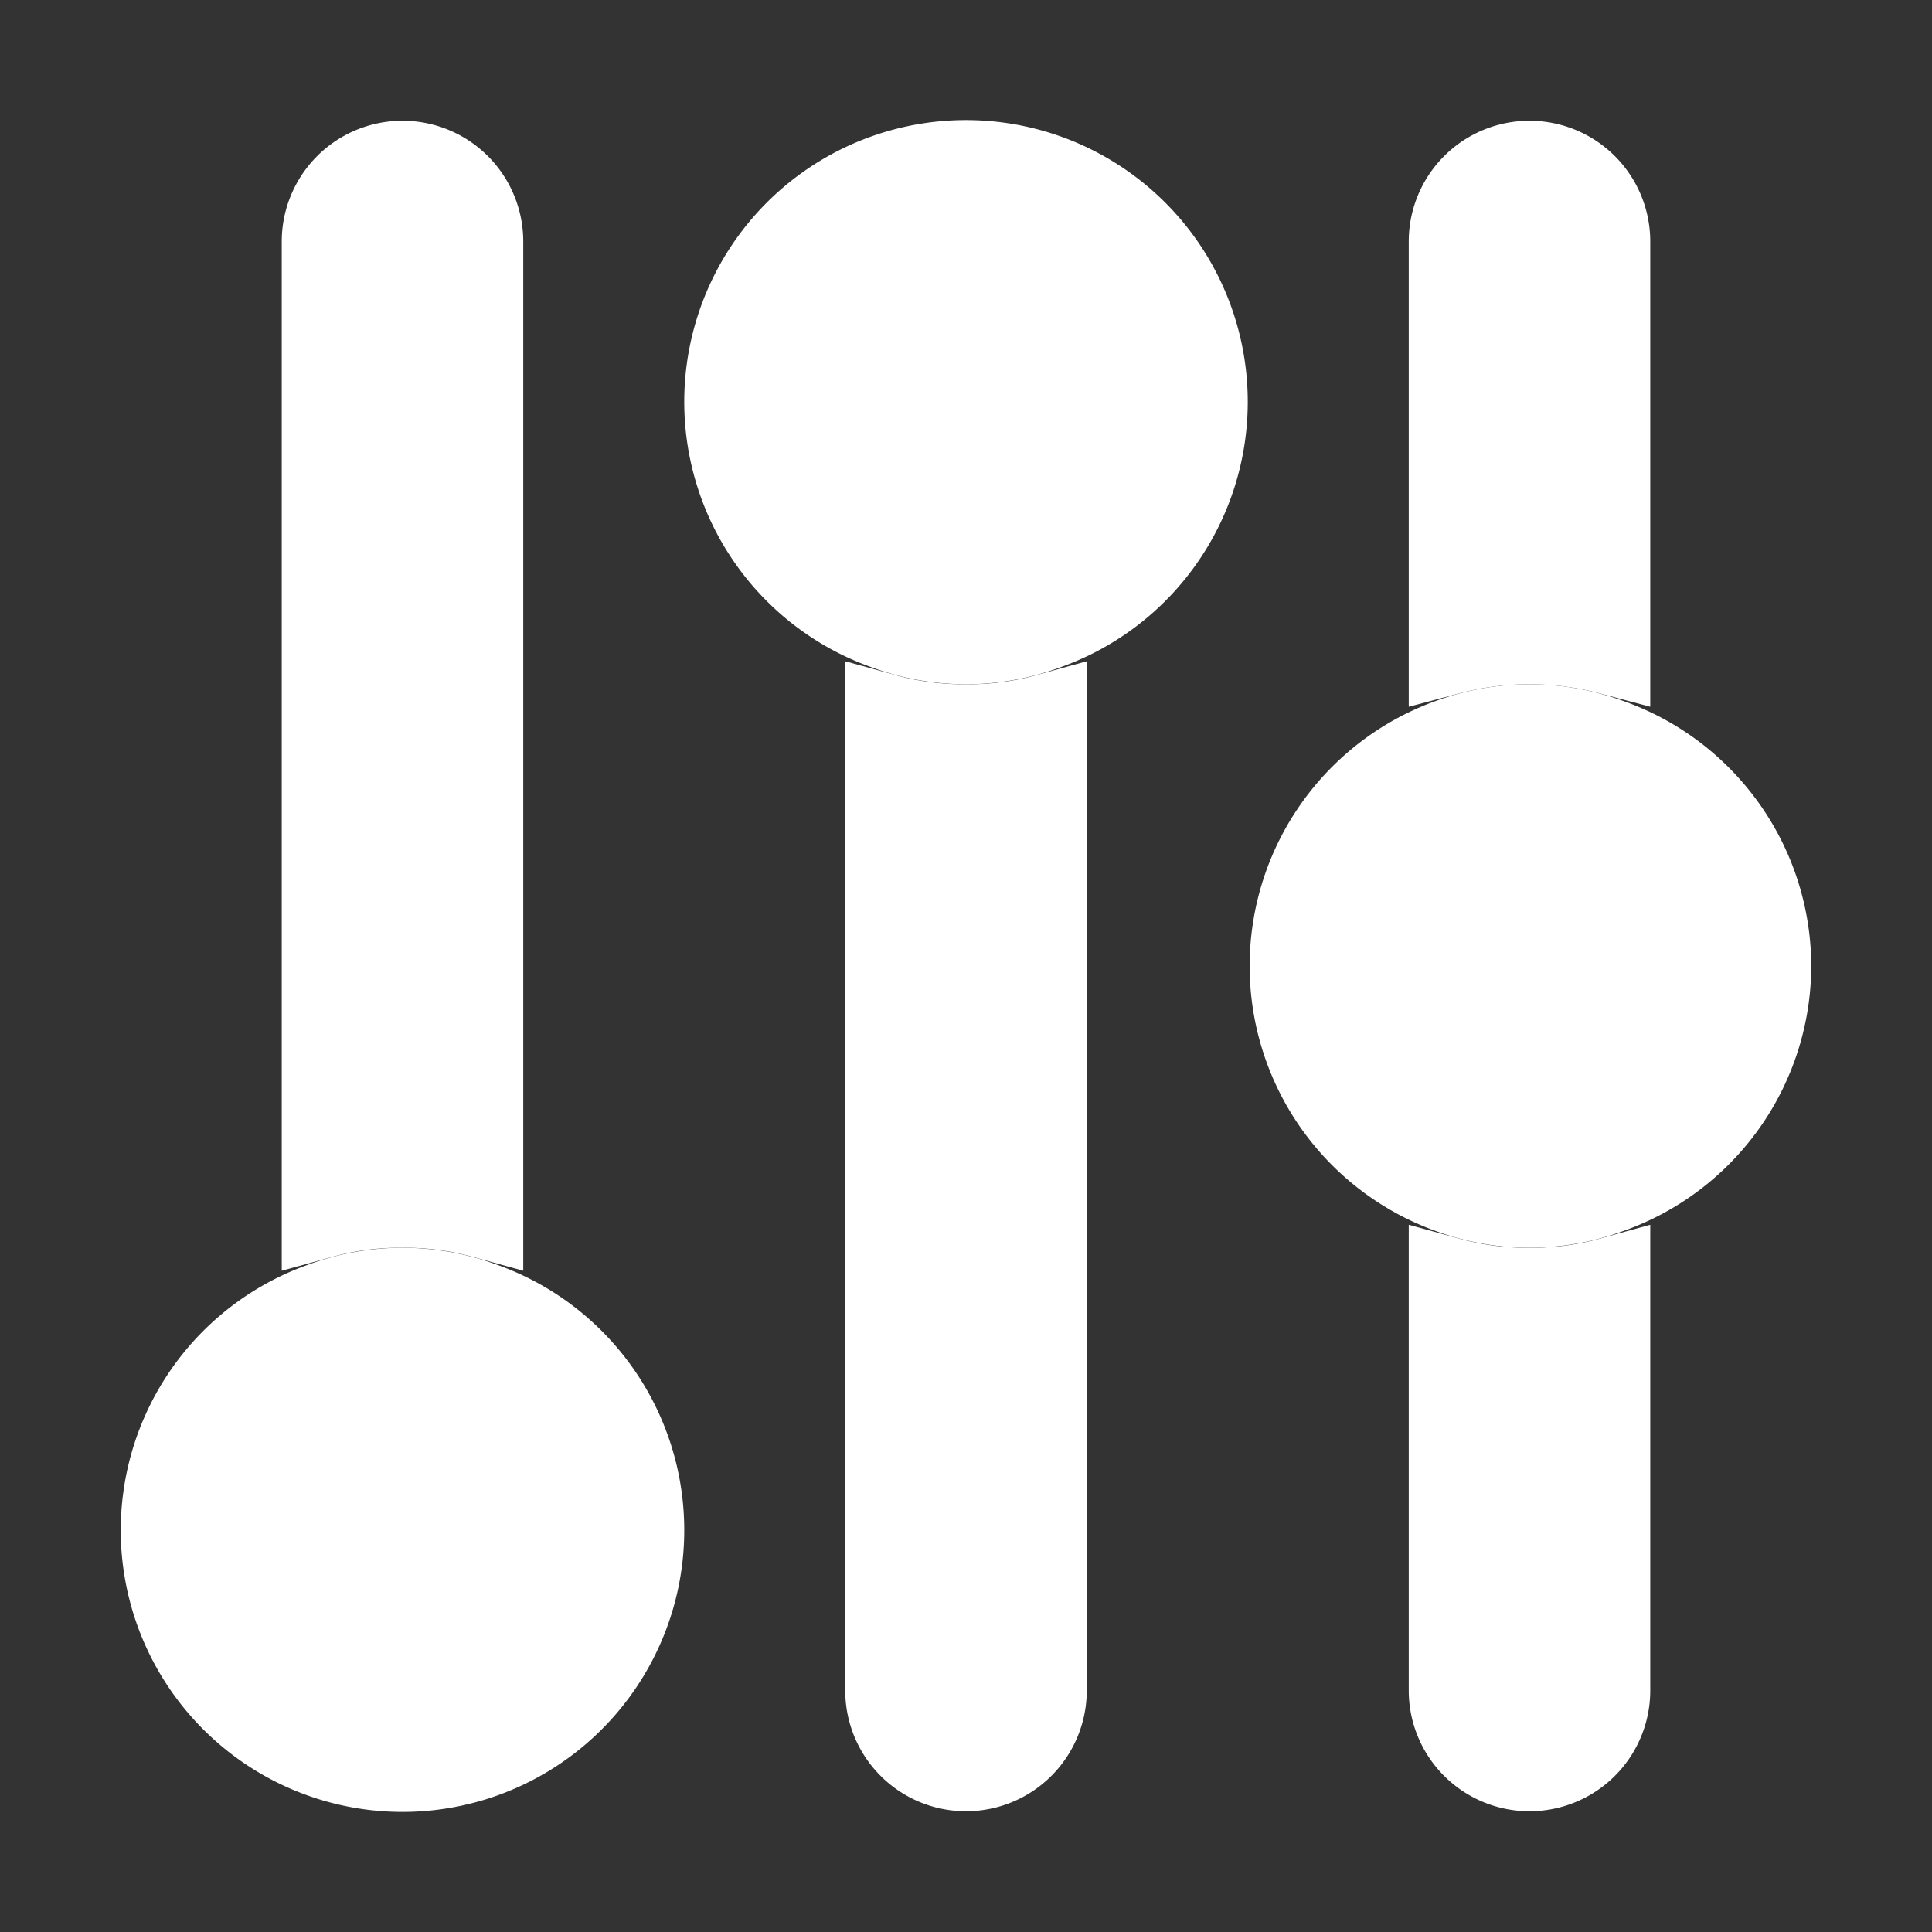 <svg fill="#ffffff" viewBox="0 0 24 24" xmlns="http://www.w3.org/2000/svg" id="filter-alt" class="icon glyph" stroke="#ffffff"><rect x="0" y="0" width="24" height="24" fill="#333333" stroke="none"/><g id="SVGRepo_bgCarrier" stroke-width="0"></g><g id="SVGRepo_tracerCarrier" stroke-linecap="round" stroke-linejoin="round"></g><g id="SVGRepo_iconCarrier"><path d="M12,9a3.66,3.66,0,0,0,1-.13V21a1,1,0,0,1-2,0V8.87A3.66,3.66,0,0,0,12,9Z"></path><path d="M19,16a3.66,3.66,0,0,0,1-.13V21a1,1,0,0,1-2,0V15.87A3.66,3.66,0,0,0,19,16Z"></path><path d="M20,3V8.13a3.91,3.91,0,0,0-2,0V3a1,1,0,0,1,2,0Z"></path><path d="M6,3V15.13A3.66,3.66,0,0,0,5,15a3.66,3.66,0,0,0-1,.13V3A1,1,0,0,1,6,3Z"></path><path d="M8,19a3,3,0,1,1-4-2.82,2.87,2.87,0,0,1,2,0A3,3,0,0,1,8,19Z"></path><path d="M15,5a3,3,0,0,1-2,2.82,2.87,2.87,0,0,1-2,0A3,3,0,1,1,15,5Z"></path><path d="M22,12a3,3,0,0,1-2,2.82,2.87,2.87,0,0,1-2,0,3,3,0,0,1,0-5.64,2.87,2.87,0,0,1,2,0A3,3,0,0,1,22,12Z"></path></g></svg>